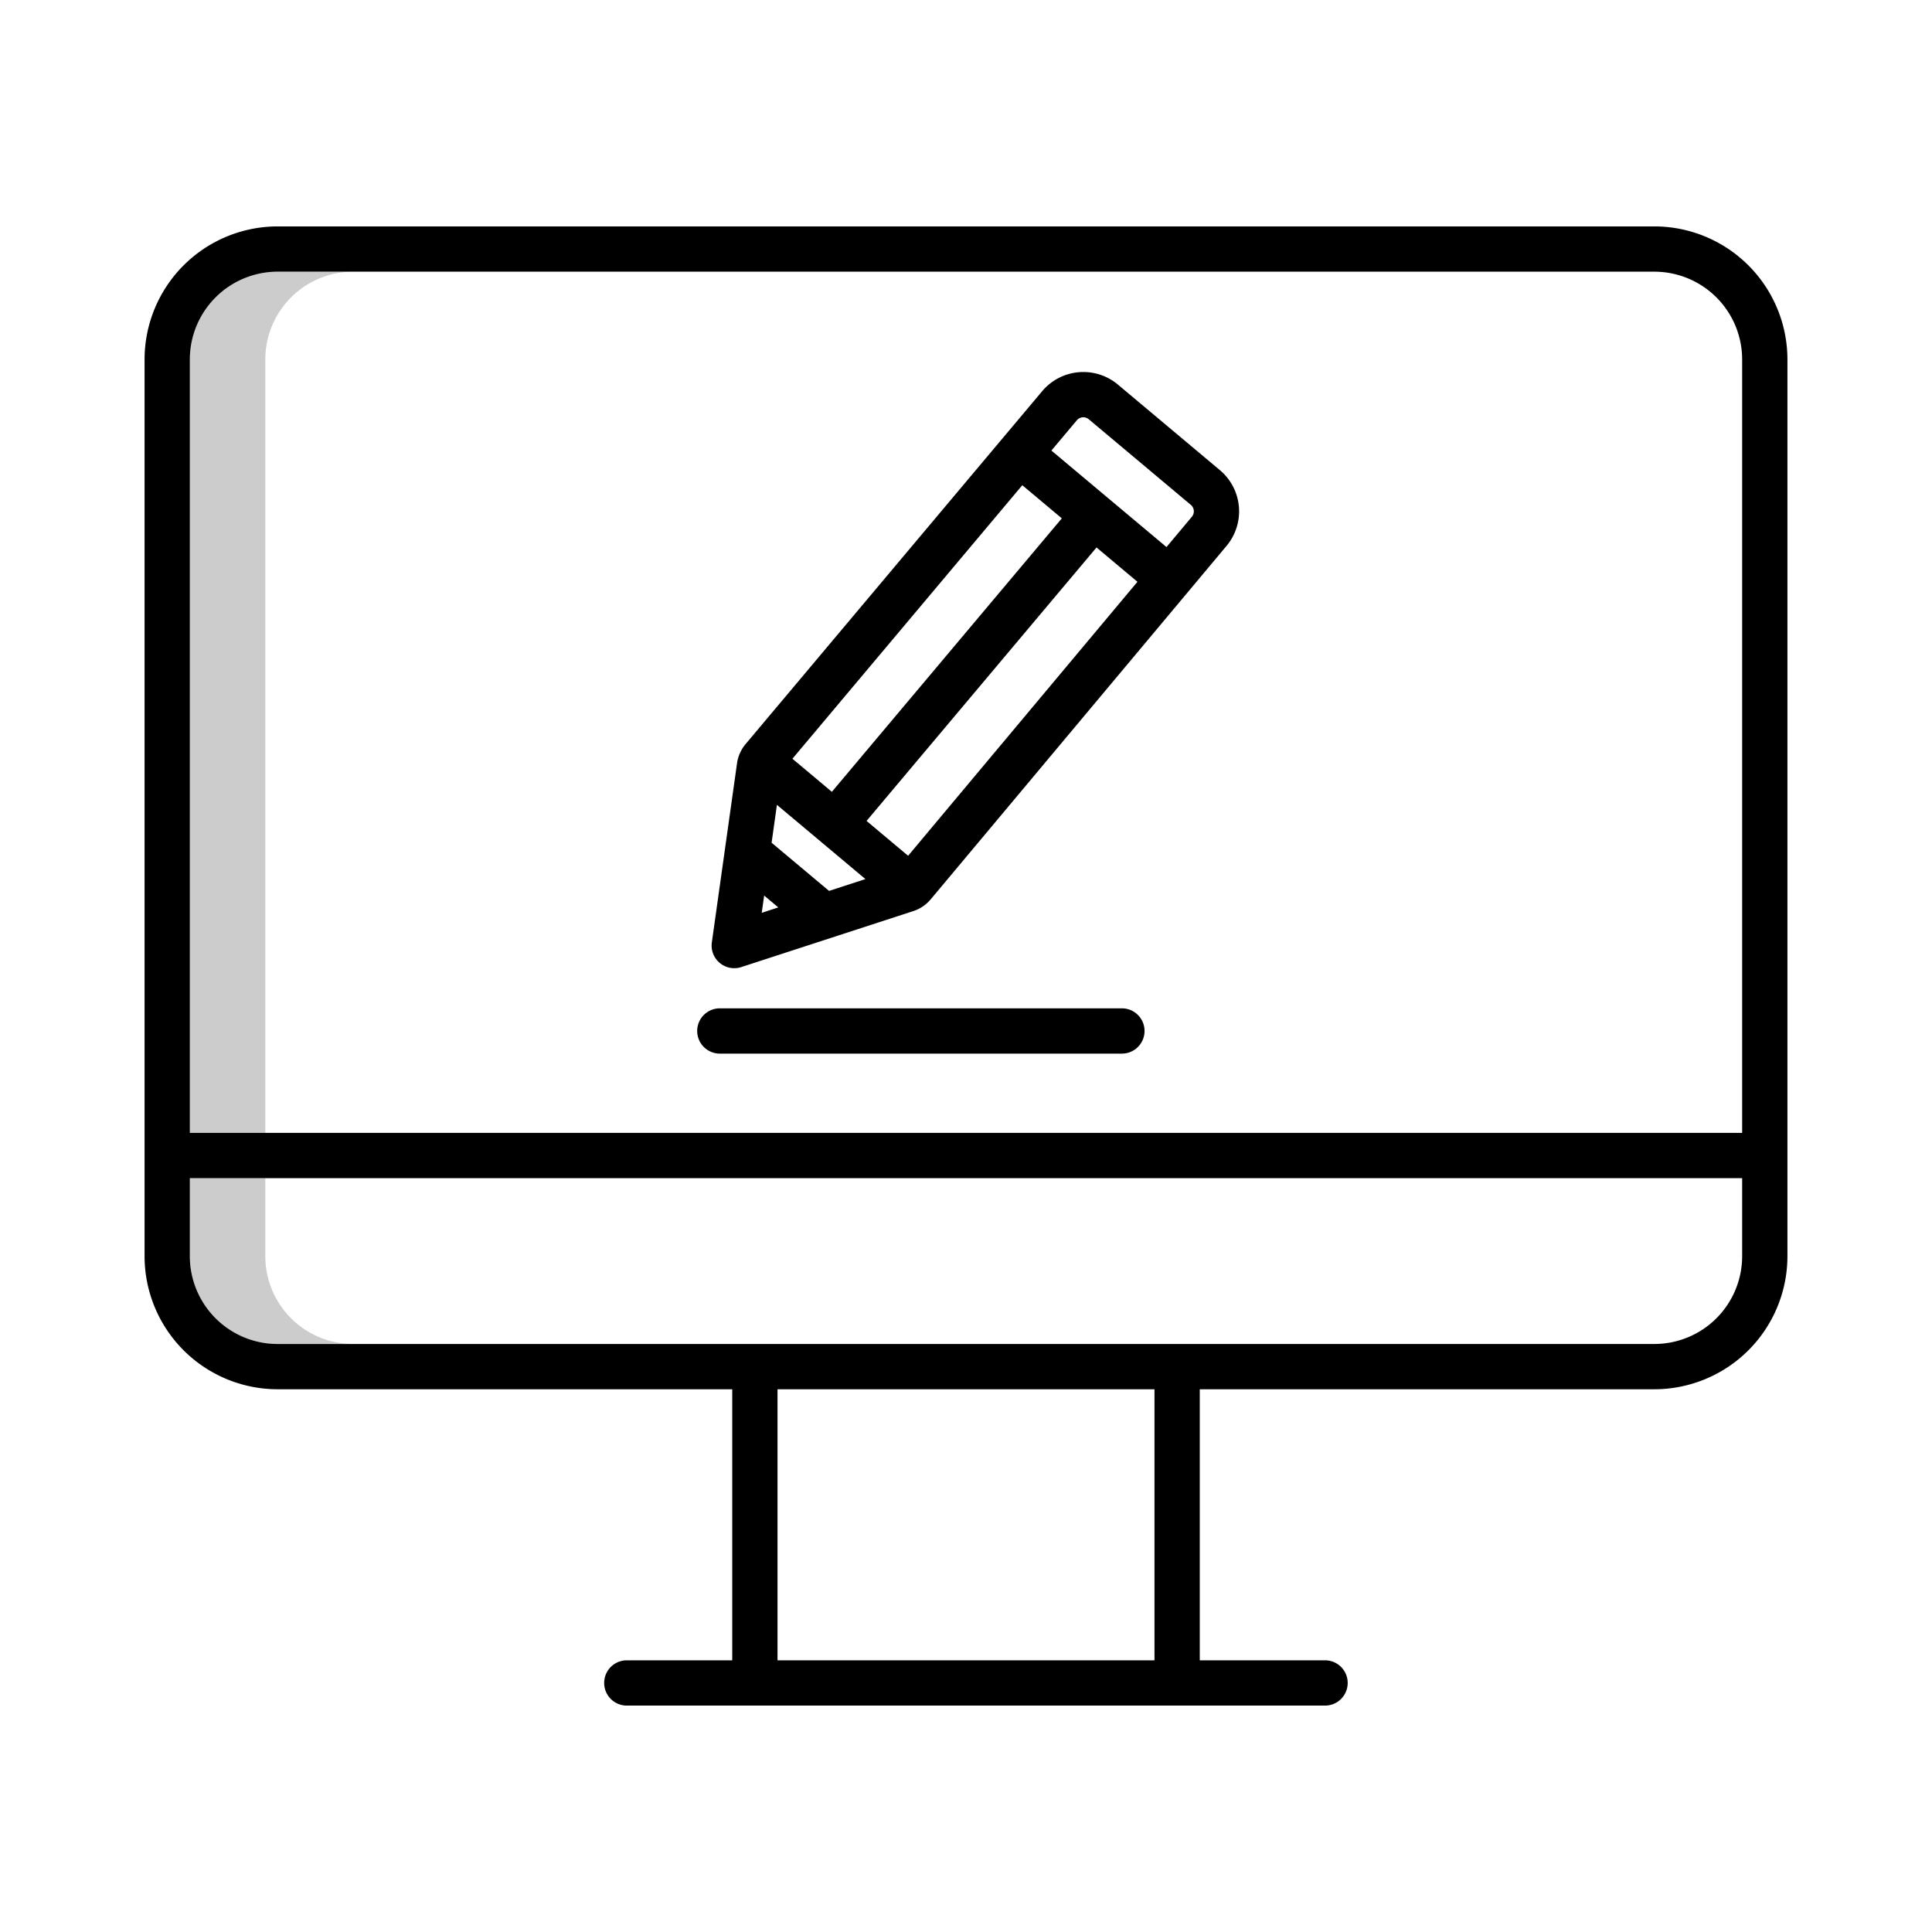 <?xml version="1.0" encoding="UTF-8" standalone="no"?>
<svg
   xmlns:dc="http://purl.org/dc/elements/1.1/"
   xmlns:cc="http://creativecommons.org/ns#"
   xmlns:rdf="http://www.w3.org/1999/02/22-rdf-syntax-ns#"
   xmlns:svg="http://www.w3.org/2000/svg"
   xmlns="http://www.w3.org/2000/svg"
   xmlns:sodipodi="http://sodipodi.sourceforge.net/DTD/sodipodi-0.dtd"
   xmlns:inkscape="http://www.inkscape.org/namespaces/inkscape"
   id="Layer_1"
   height="512"
   viewBox="0 0 512 512"
   width="512"
   data-name="Layer 1"
   version="1.1"
   sodipodi:docname="tv.svg"
   inkscape:version="0.92.4 (5da689c313, 2019-01-14)">
  <defs
     id="defs17" />
  <sodipodi:namedview
     pagecolor="#ffffff"
     bordercolor="#666666"
     borderopacity="1"
     objecttolerance="10"
     gridtolerance="10"
     guidetolerance="10"
     inkscape:pageopacity="0"
     inkscape:pageshadow="2"
     inkscape:window-width="640"
     inkscape:window-height="480"
     id="namedview15"
     showgrid="false"
     inkscape:zoom="0.4609375"
     inkscape:cx="226.93672"
     inkscape:cy="300.50596"
     inkscape:window-x="0"
     inkscape:window-y="0"
     inkscape:window-maximized="0"
     inkscape:current-layer="Layer_1" />
  <path
     d="m93.559 72h-20a23.272 23.272 0 0 0 -23.247 23.246v204.975h20v-204.975a23.272 23.272 0 0 1 23.247-23.246z"
     fill="#d4e1f4"
     id="path2"
     style="fill:#cccccc" />
  <path
     d="m70.312 332.923v-20.7h-20v20.7a23.273 23.273 0 0 0 23.247 23.247h20a23.273 23.273 0 0 1 -23.247-23.247z"
     fill="#d4e1f4"
     id="path4"
     style="fill:#cccccc" />
  <path
     d="m438.441 60h-364.882a35.287 35.287 0 0 0 -35.247 35.246v237.677a35.287 35.287 0 0 0 35.247 35.247h120.492v71.83h-27.94a6 6 0 0 0 0 12h185.041a6 6 0 1 0 0-12h-33.2v-71.83h120.489a35.287 35.287 0 0 0 35.247-35.247v-237.677a35.287 35.287 0 0 0 -35.247-35.246zm-364.882 12h364.882a23.272 23.272 0 0 1 23.247 23.246v204.975h-411.376v-204.975a23.272 23.272 0 0 1 23.247-23.246zm232.39 368h-99.9v-71.83h99.9zm132.492-83.83h-364.882a23.273 23.273 0 0 1 -23.247-23.247v-20.7h411.376v20.7a23.273 23.273 0 0 1 -23.247 23.247z"
     fill="#0635c9"
     id="path6"
     style="fill:#000000" />
  <g
     fill="#1ae5be"
     id="g12"
     style="fill:#000000">
    <path
       d="m323.293 124.6-27.047-22.69a14.255 14.255 0 0 0 -20.05 1.748l-78.6 93.523a10.107 10.107 0 0 0 -2.275 5.1l-6.675 47.465a6 6 0 0 0 7.8 6.541l45.578-14.836a10.1 10.1 0 0 0 4.63-3.127l78.413-93.681a14.259 14.259 0 0 0 -1.774-20.043zm-117.4 88.693 23.453 19.671-9.637 3.137-15.227-12.772zm4.107-12.219 60.921-72.487 10.473 8.783-60.941 72.471zm-7.491 36.259 3.746 3.142-4.388 1.428zm38.15-10.544-11.012-9.236 60.941-72.471 10.846 9.1zm75.2-89.848-6.726 8.036-30.5-25.576 6.744-8.023a2.241 2.241 0 0 1 3.151-.274l27.048 22.685a2.242 2.242 0 0 1 .284 3.152z"
       id="path8"
       style="fill:#000000" />
    <path
       d="m297.316 267.218h-106.554a6 6 0 0 0 0 12h106.554a6 6 0 0 0 0-12z"
       id="path10"
       style="fill:#000000" />
  </g>
</svg>
